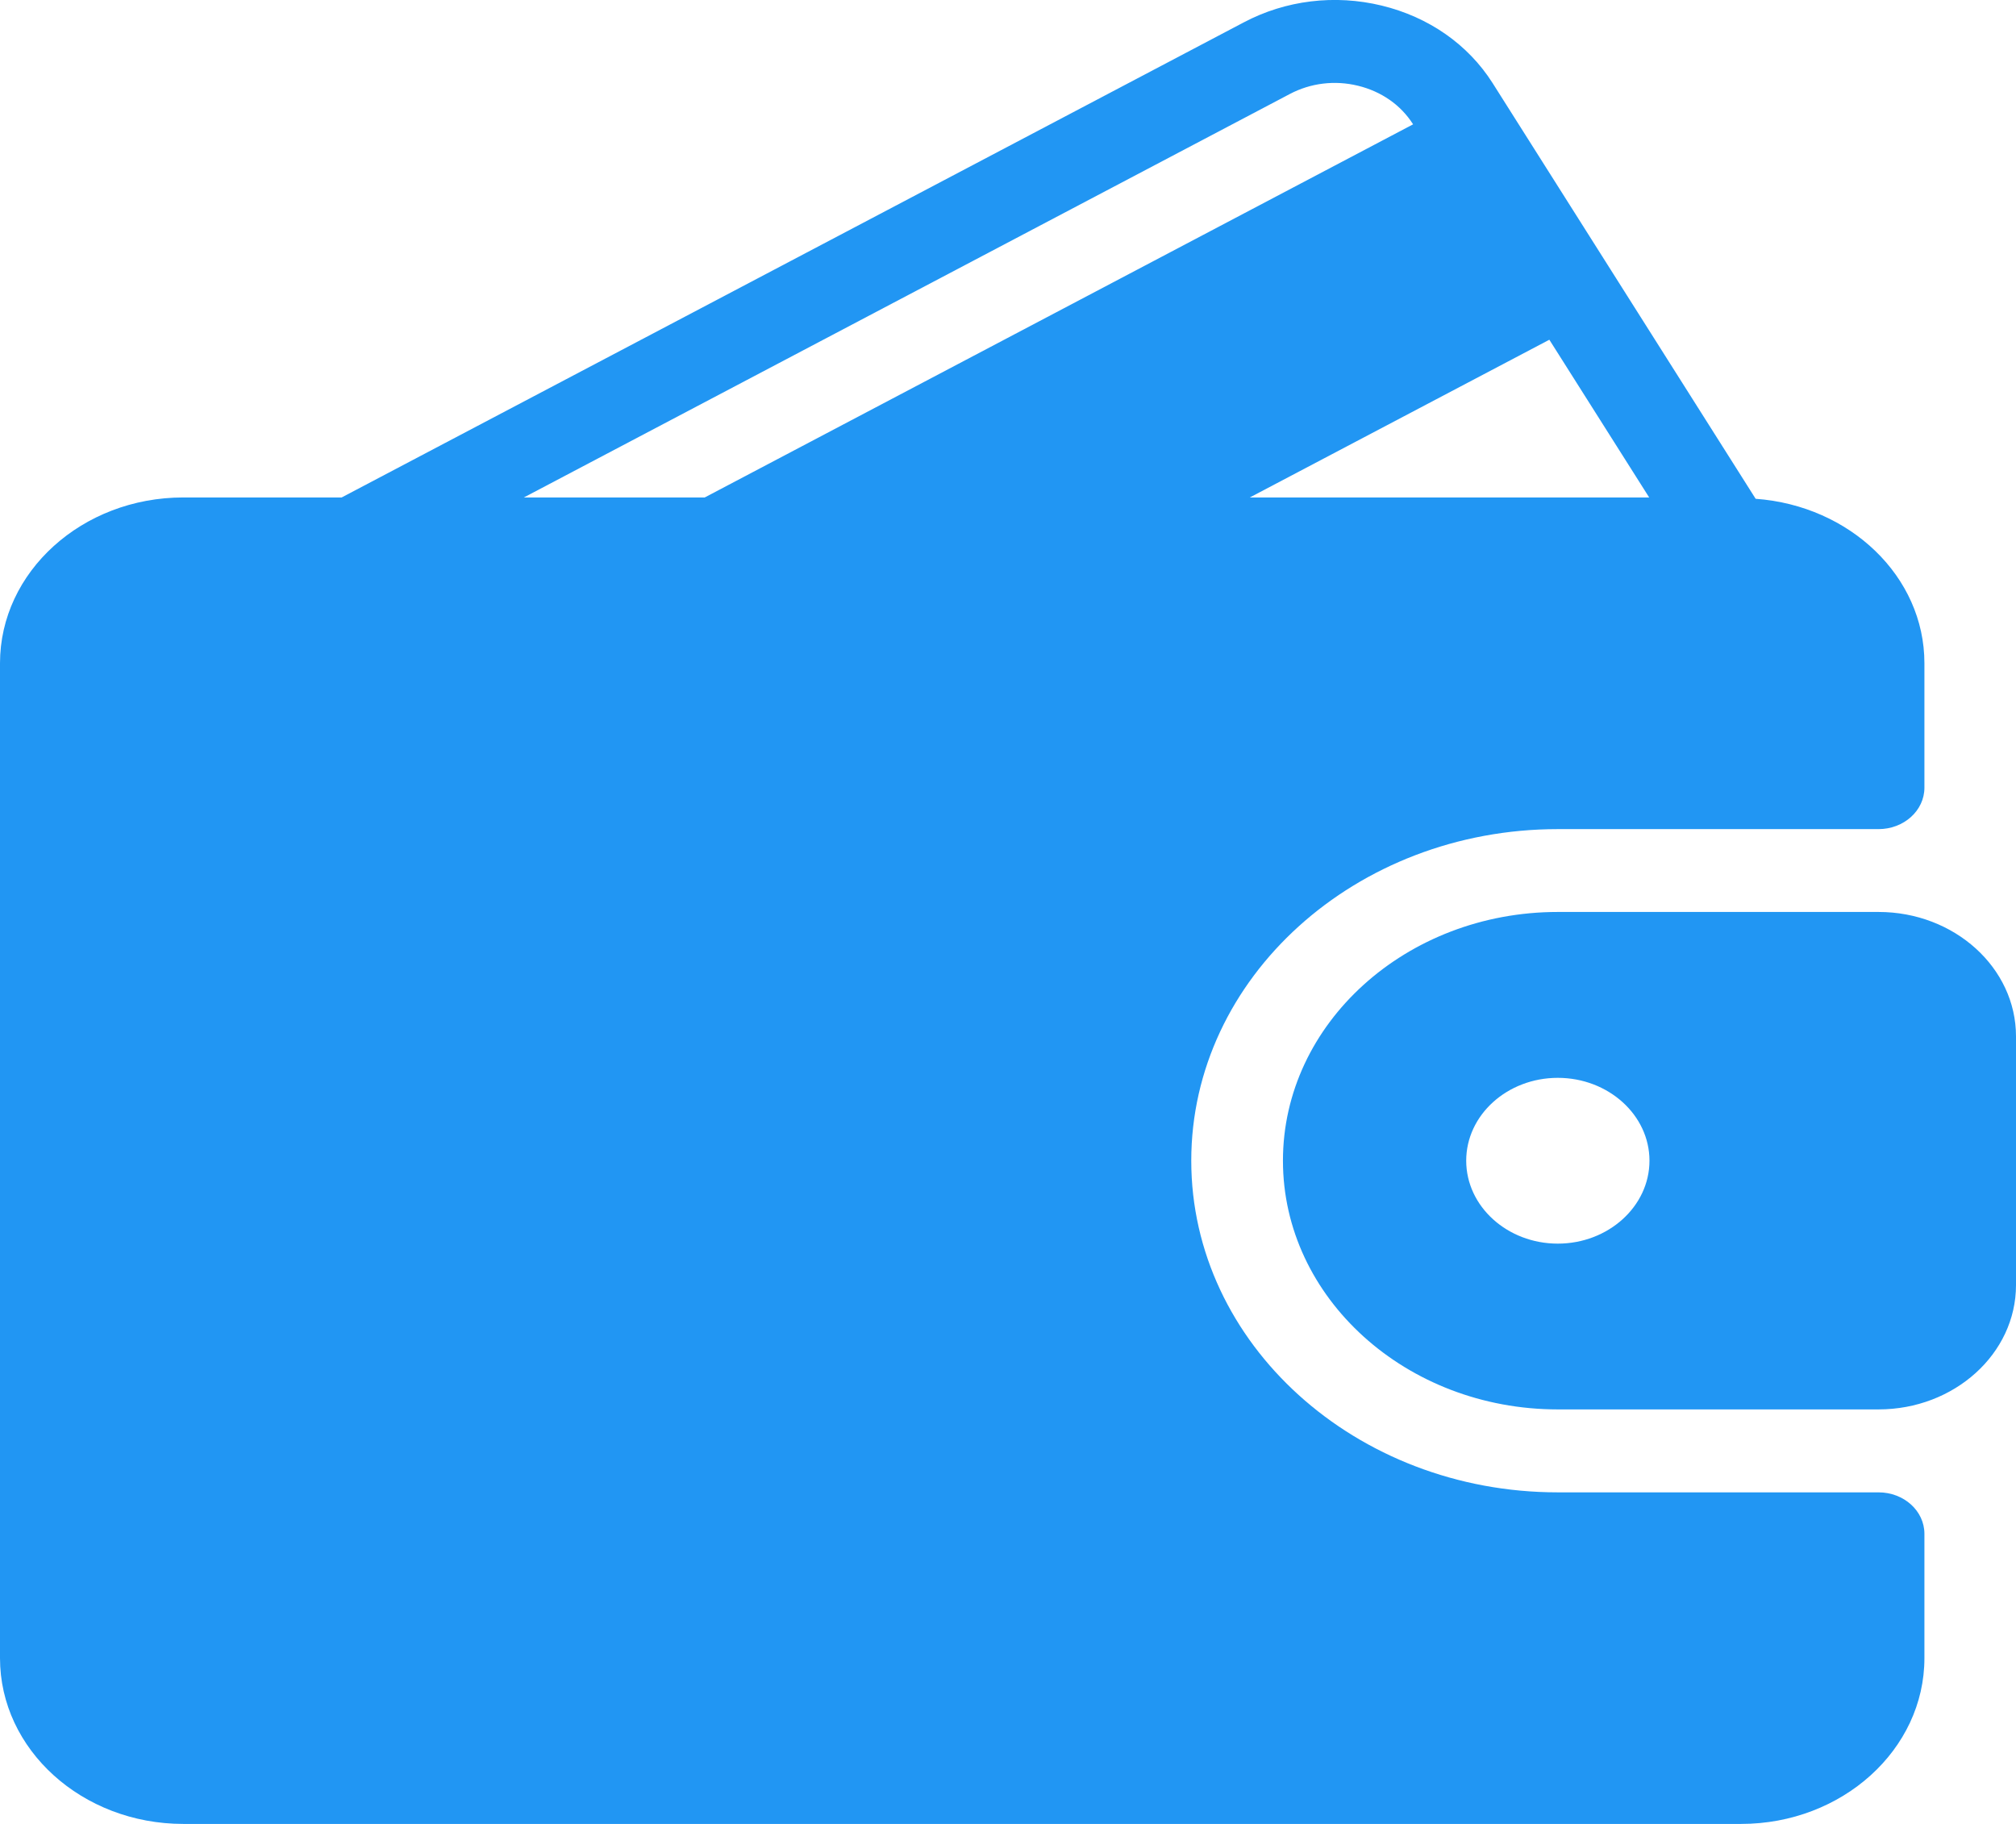 <svg width="21" height="19" viewBox="0 0 21 19" fill="none" xmlns="http://www.w3.org/2000/svg">
<path d="M19.568 15.546H16.227C14.122 15.546 12.409 13.996 12.409 12.091C12.409 10.186 14.122 8.637 16.227 8.637H19.568C19.832 8.637 20.046 8.444 20.046 8.205V6.909C20.046 6.004 19.269 5.267 18.288 5.196L15.547 0.864C15.293 0.464 14.883 0.177 14.392 0.058C13.904 -0.06 13.393 0.002 12.956 0.233L3.559 5.182H1.909C0.856 5.182 0 5.957 0 6.909V17.273C0 18.226 0.856 19 1.909 19H18.136C19.189 19 20.046 18.226 20.046 17.273V15.978C20.046 15.739 19.832 15.546 19.568 15.546ZM16.139 3.539L17.179 5.182H13.019L16.139 3.539ZM5.457 5.182L13.436 0.979C13.652 0.865 13.904 0.834 14.145 0.893C14.389 0.952 14.592 1.094 14.719 1.294L14.72 1.295L7.341 5.182H5.457Z" fill="#2196F3"/>
<path d="M19.568 9.5H16.227C14.648 9.5 13.364 10.662 13.364 12.091C13.364 13.52 14.648 14.682 16.227 14.682H19.568C20.358 14.682 21 14.101 21 13.387V10.796C21 10.081 20.358 9.5 19.568 9.5ZM16.227 12.955C15.701 12.955 15.273 12.567 15.273 12.091C15.273 11.615 15.701 11.228 16.227 11.228C16.753 11.228 17.182 11.615 17.182 12.091C17.182 12.567 16.753 12.955 16.227 12.955Z" fill="#2196F3"/>
</svg>
